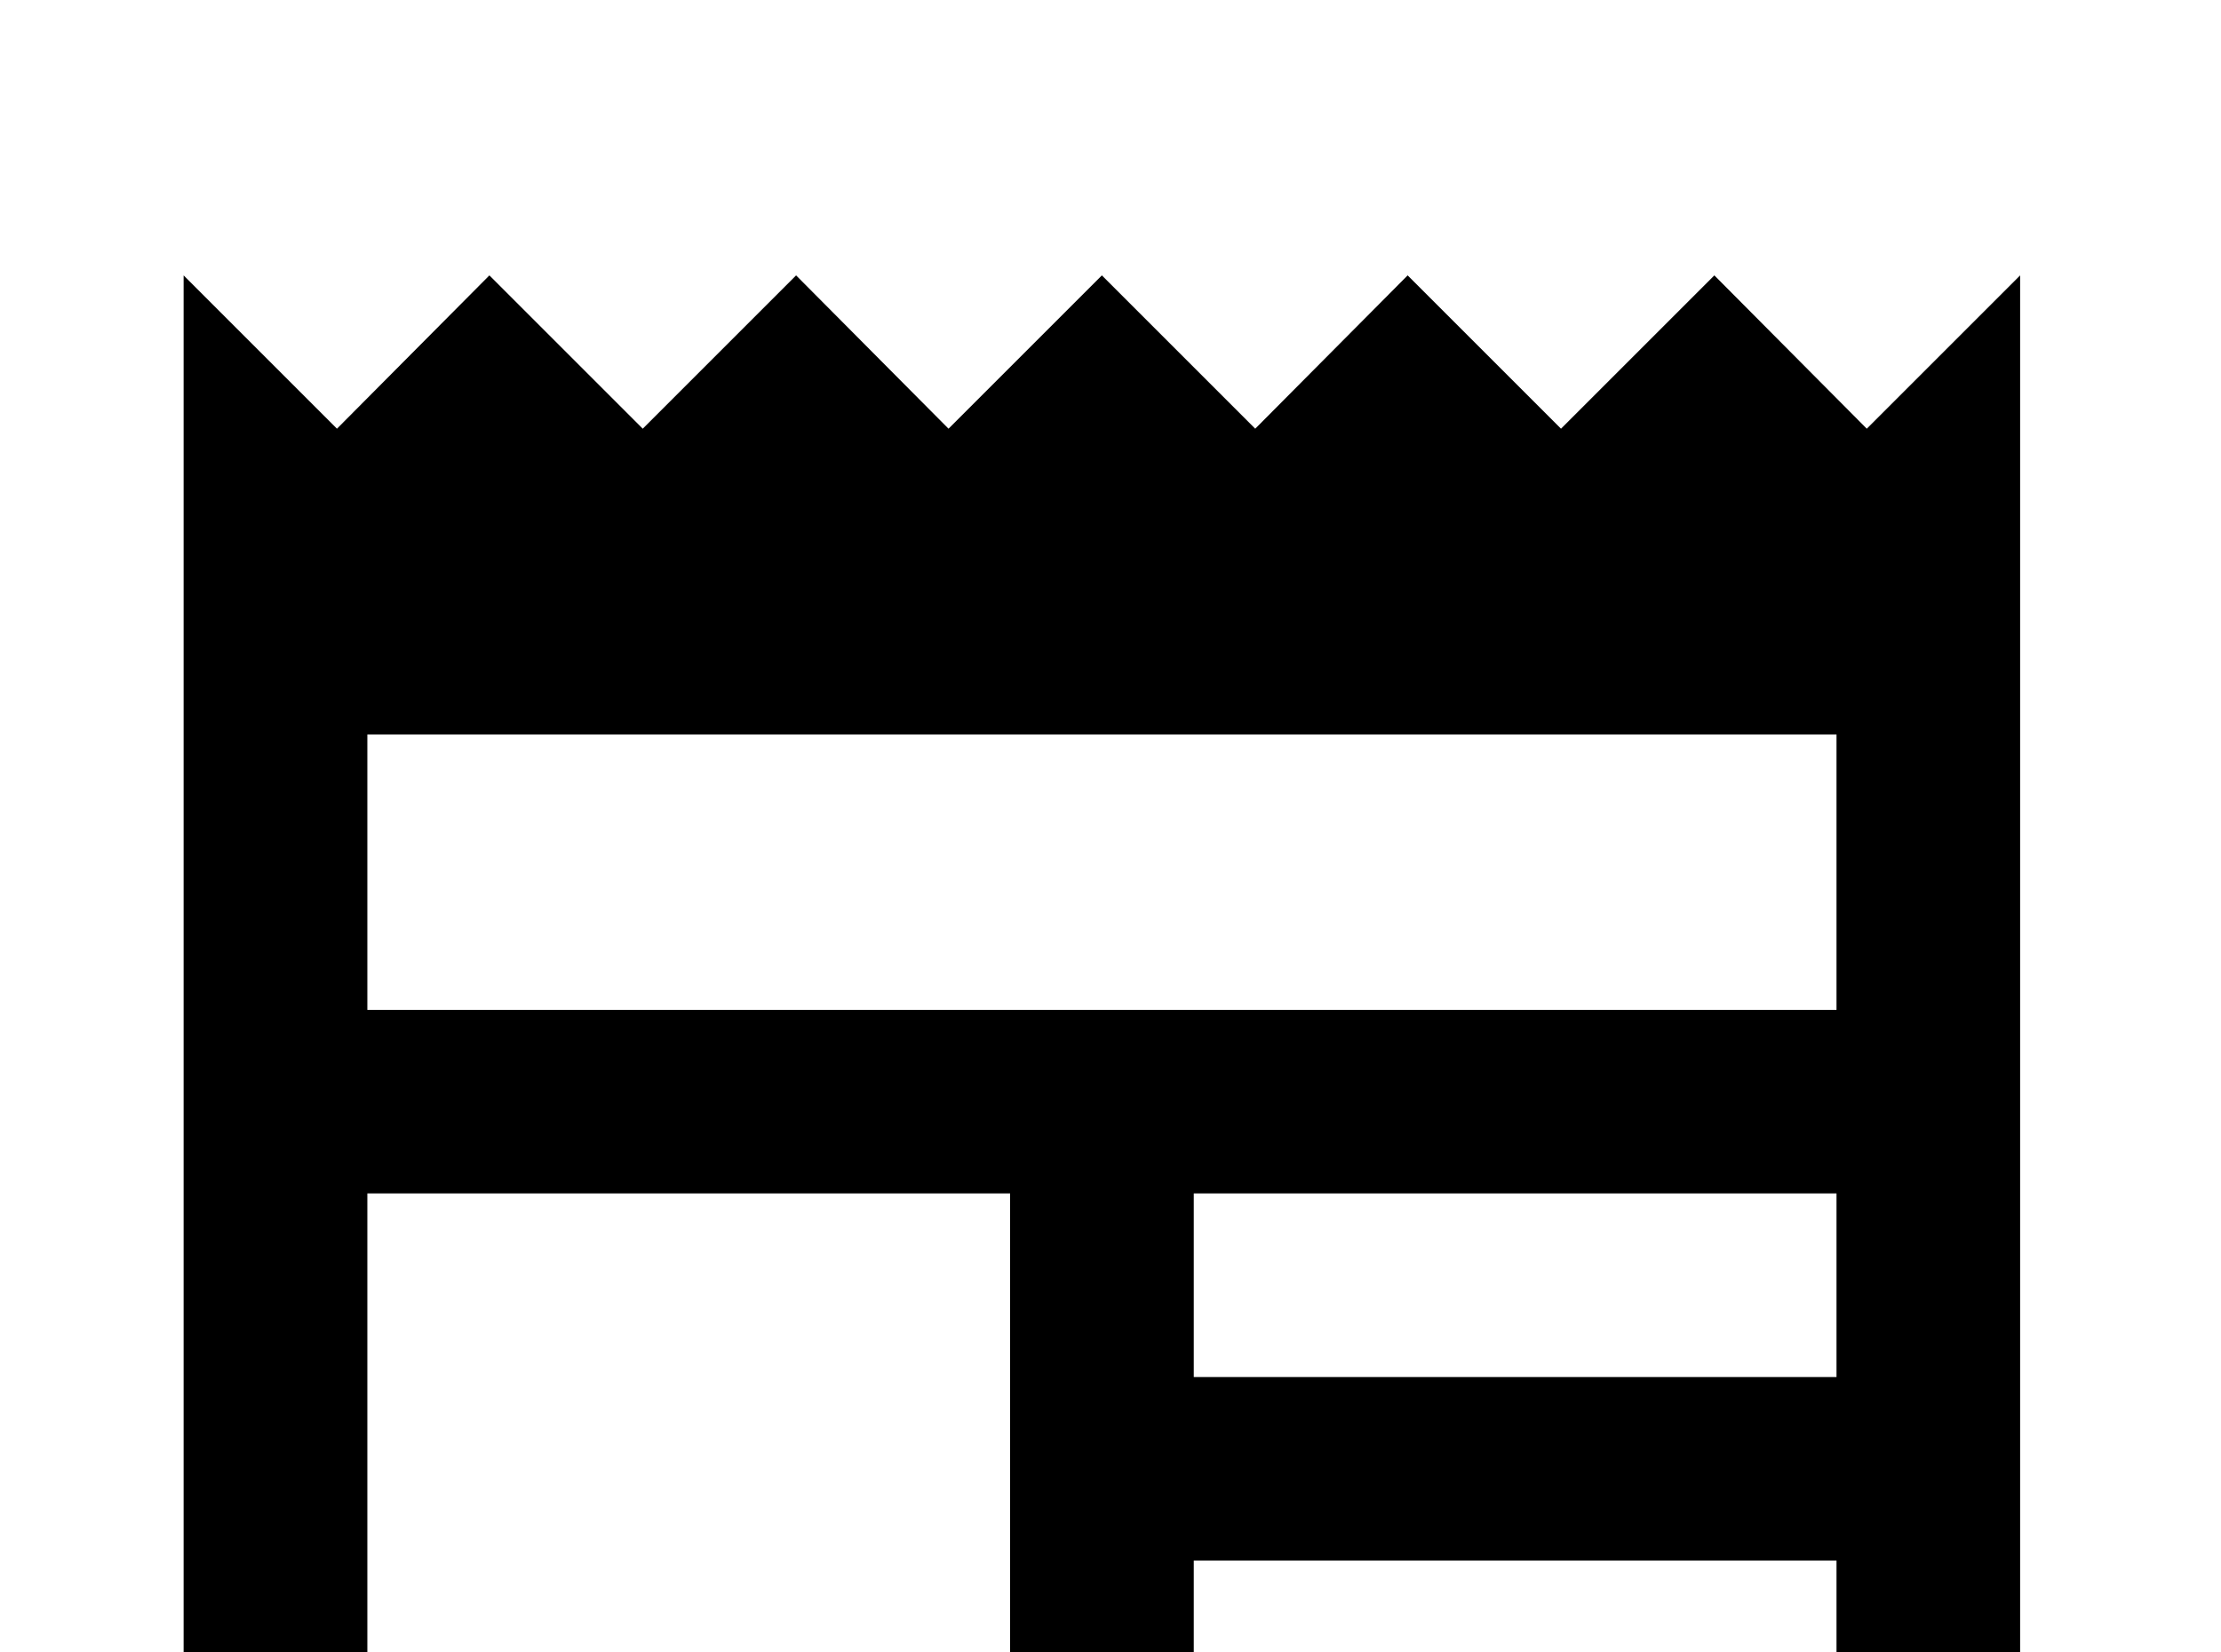<!-- Generated by IcoMoon.io -->
<svg version="1.1" xmlns="http://www.w3.org/2000/svg" width="43" height="32" viewBox="0 0 43 32">
<title>newspaper</title>
<path d="M35.556 19.556h-28.444v-5.333h28.444M35.556 26.667h-12.444v-3.556h12.444M35.556 33.778h-12.444v-3.556h12.444M19.556 33.778h-12.444v-10.667h12.444M36.142 8.302l-2.951-2.969-2.969 2.969-2.969-2.969-2.951 2.969-2.969-2.969-2.969 2.969-2.951-2.969-2.969 2.969-2.969-2.969-2.951 2.969-2.969-2.969v28.444c0 1.956 1.6 3.556 3.556 3.556h28.444c1.956 0 3.556-1.6 3.556-3.556v-28.444l-2.969 2.969z"></path>
</svg>

